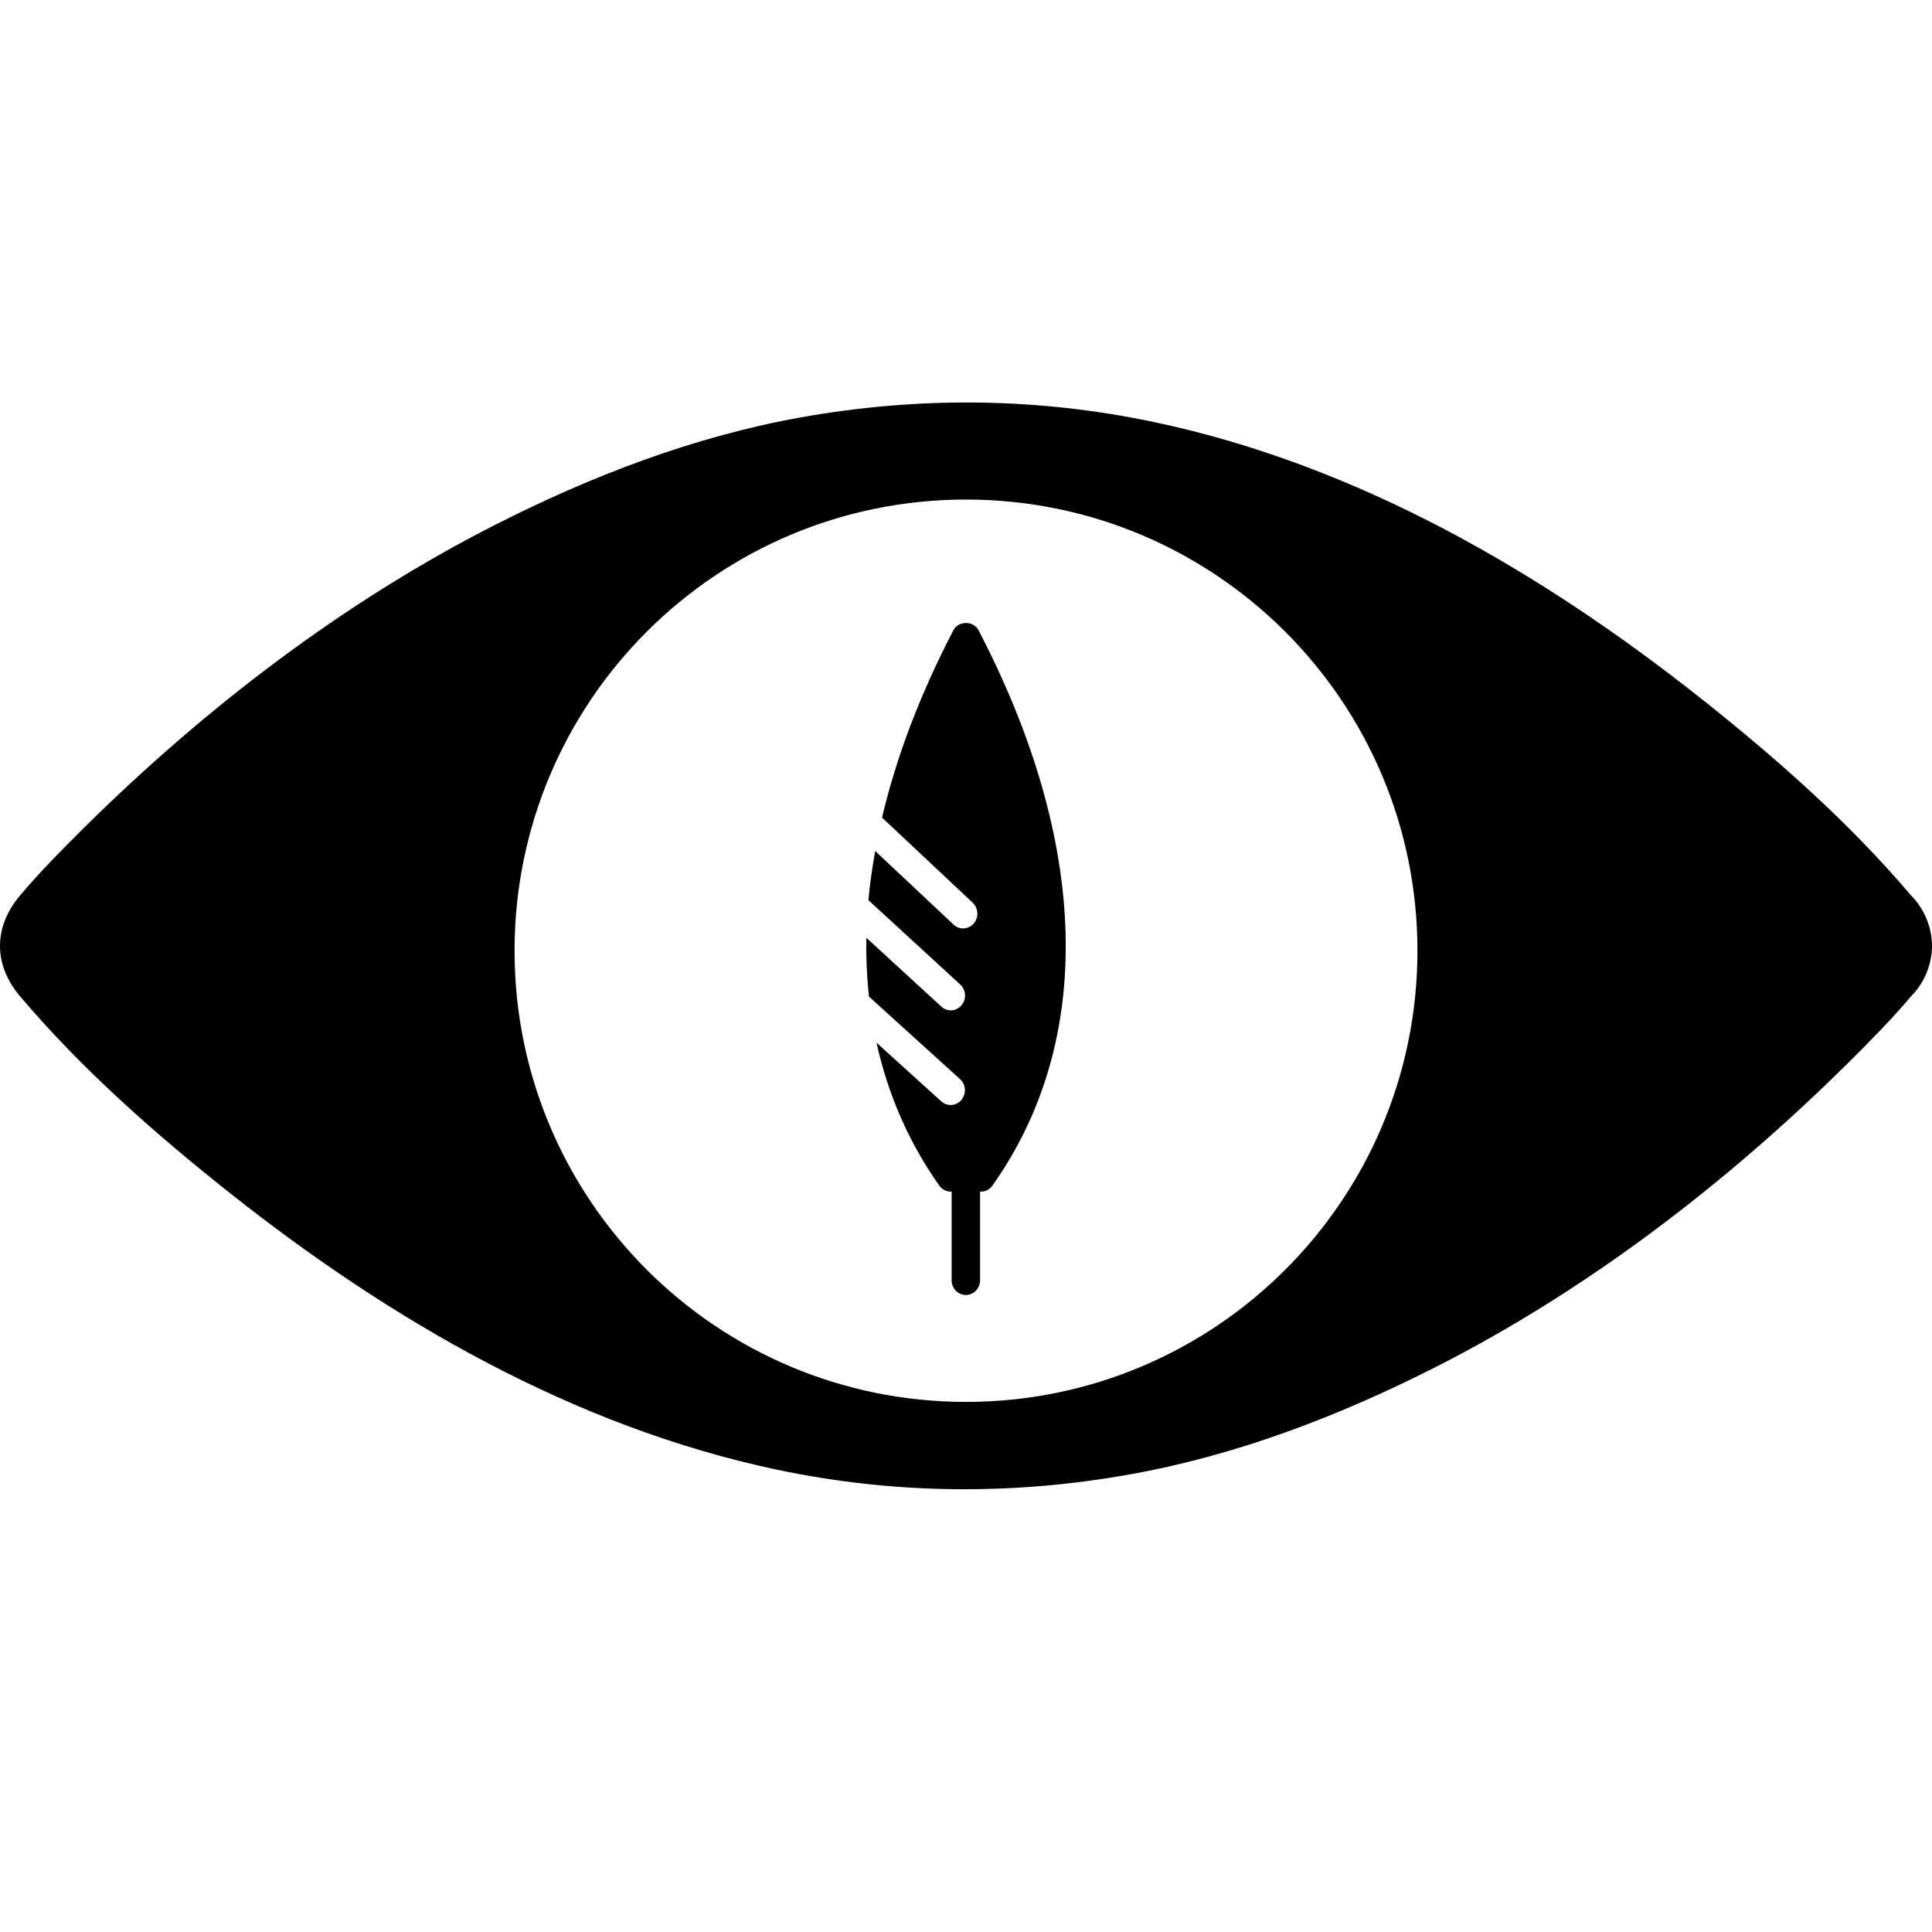 <svg width="48" height="48" viewBox="0 0 48 48" fill="none" xmlns="http://www.w3.org/2000/svg">
<path fill-rule="evenodd" clip-rule="evenodd" d="M47.997 23.591C48 23.561 48 23.531 48 23.501C48 23.471 48 23.441 47.997 23.411C47.997 23.392 47.995 23.372 47.992 23.352C47.992 23.342 47.99 23.332 47.99 23.322C47.987 23.307 47.985 23.292 47.985 23.279C47.983 23.262 47.98 23.248 47.977 23.23V23.225C47.917 22.857 47.743 22.508 47.475 22.242C45.945 20.437 44.122 18.829 42.27 17.361C38.282 14.2 33.72 11.553 28.682 10.488C25.773 9.874 22.842 9.846 19.917 10.366C17.255 10.839 14.69 11.824 12.29 13.045C8.533 14.956 5.1 17.59 2.11 20.543C1.558 21.09 1.005 21.648 0.503 22.242C-0.168 23.034 -0.168 23.968 0.503 24.758C2.033 26.564 3.855 28.17 5.708 29.638C9.697 32.8 14.26 35.447 19.295 36.512C22.205 37.126 25.135 37.154 28.06 36.633C30.72 36.161 33.285 35.176 35.688 33.954C39.445 32.044 42.877 29.409 45.867 26.457C46.42 25.909 46.973 25.352 47.475 24.758C47.743 24.491 47.917 24.146 47.977 23.775V23.77C47.98 23.753 47.983 23.737 47.985 23.72C47.987 23.705 47.99 23.693 47.99 23.677C47.99 23.668 47.992 23.658 47.992 23.648C47.995 23.628 47.995 23.611 47.997 23.591ZM35.216 23.621C35.216 29.811 30.194 34.83 24 34.83C17.805 34.83 12.784 29.811 12.784 23.621C12.784 17.429 17.805 12.411 24 12.411C30.194 12.411 35.216 17.429 35.216 23.621ZM24.658 29.454C27.2 25.863 27.075 20.964 24.31 15.656C24.186 15.419 23.812 15.419 23.688 15.656C22.856 17.254 22.267 18.813 21.914 20.313L24.165 22.426C24.31 22.564 24.322 22.795 24.191 22.945C24.121 23.024 24.025 23.066 23.928 23.066C23.844 23.066 23.759 23.035 23.691 22.971L21.744 21.143C21.671 21.556 21.611 21.963 21.575 22.364L23.856 24.459C24.003 24.593 24.017 24.825 23.886 24.977C23.816 25.059 23.718 25.102 23.621 25.102C23.538 25.102 23.454 25.071 23.387 25.008L21.524 23.298C21.515 23.795 21.538 24.282 21.589 24.76L23.852 26.811C23.999 26.944 24.014 27.175 23.886 27.328C23.816 27.411 23.718 27.454 23.619 27.454C23.536 27.454 23.454 27.424 23.387 27.364L21.776 25.905C22.06 27.188 22.576 28.381 23.335 29.454C23.402 29.549 23.507 29.605 23.619 29.605H23.643V31.807C23.643 32.009 23.801 32.174 23.996 32.174C24.192 32.174 24.35 32.009 24.35 31.807V29.605H24.374C24.486 29.605 24.592 29.549 24.658 29.454Z" fill="black"/>
</svg>

